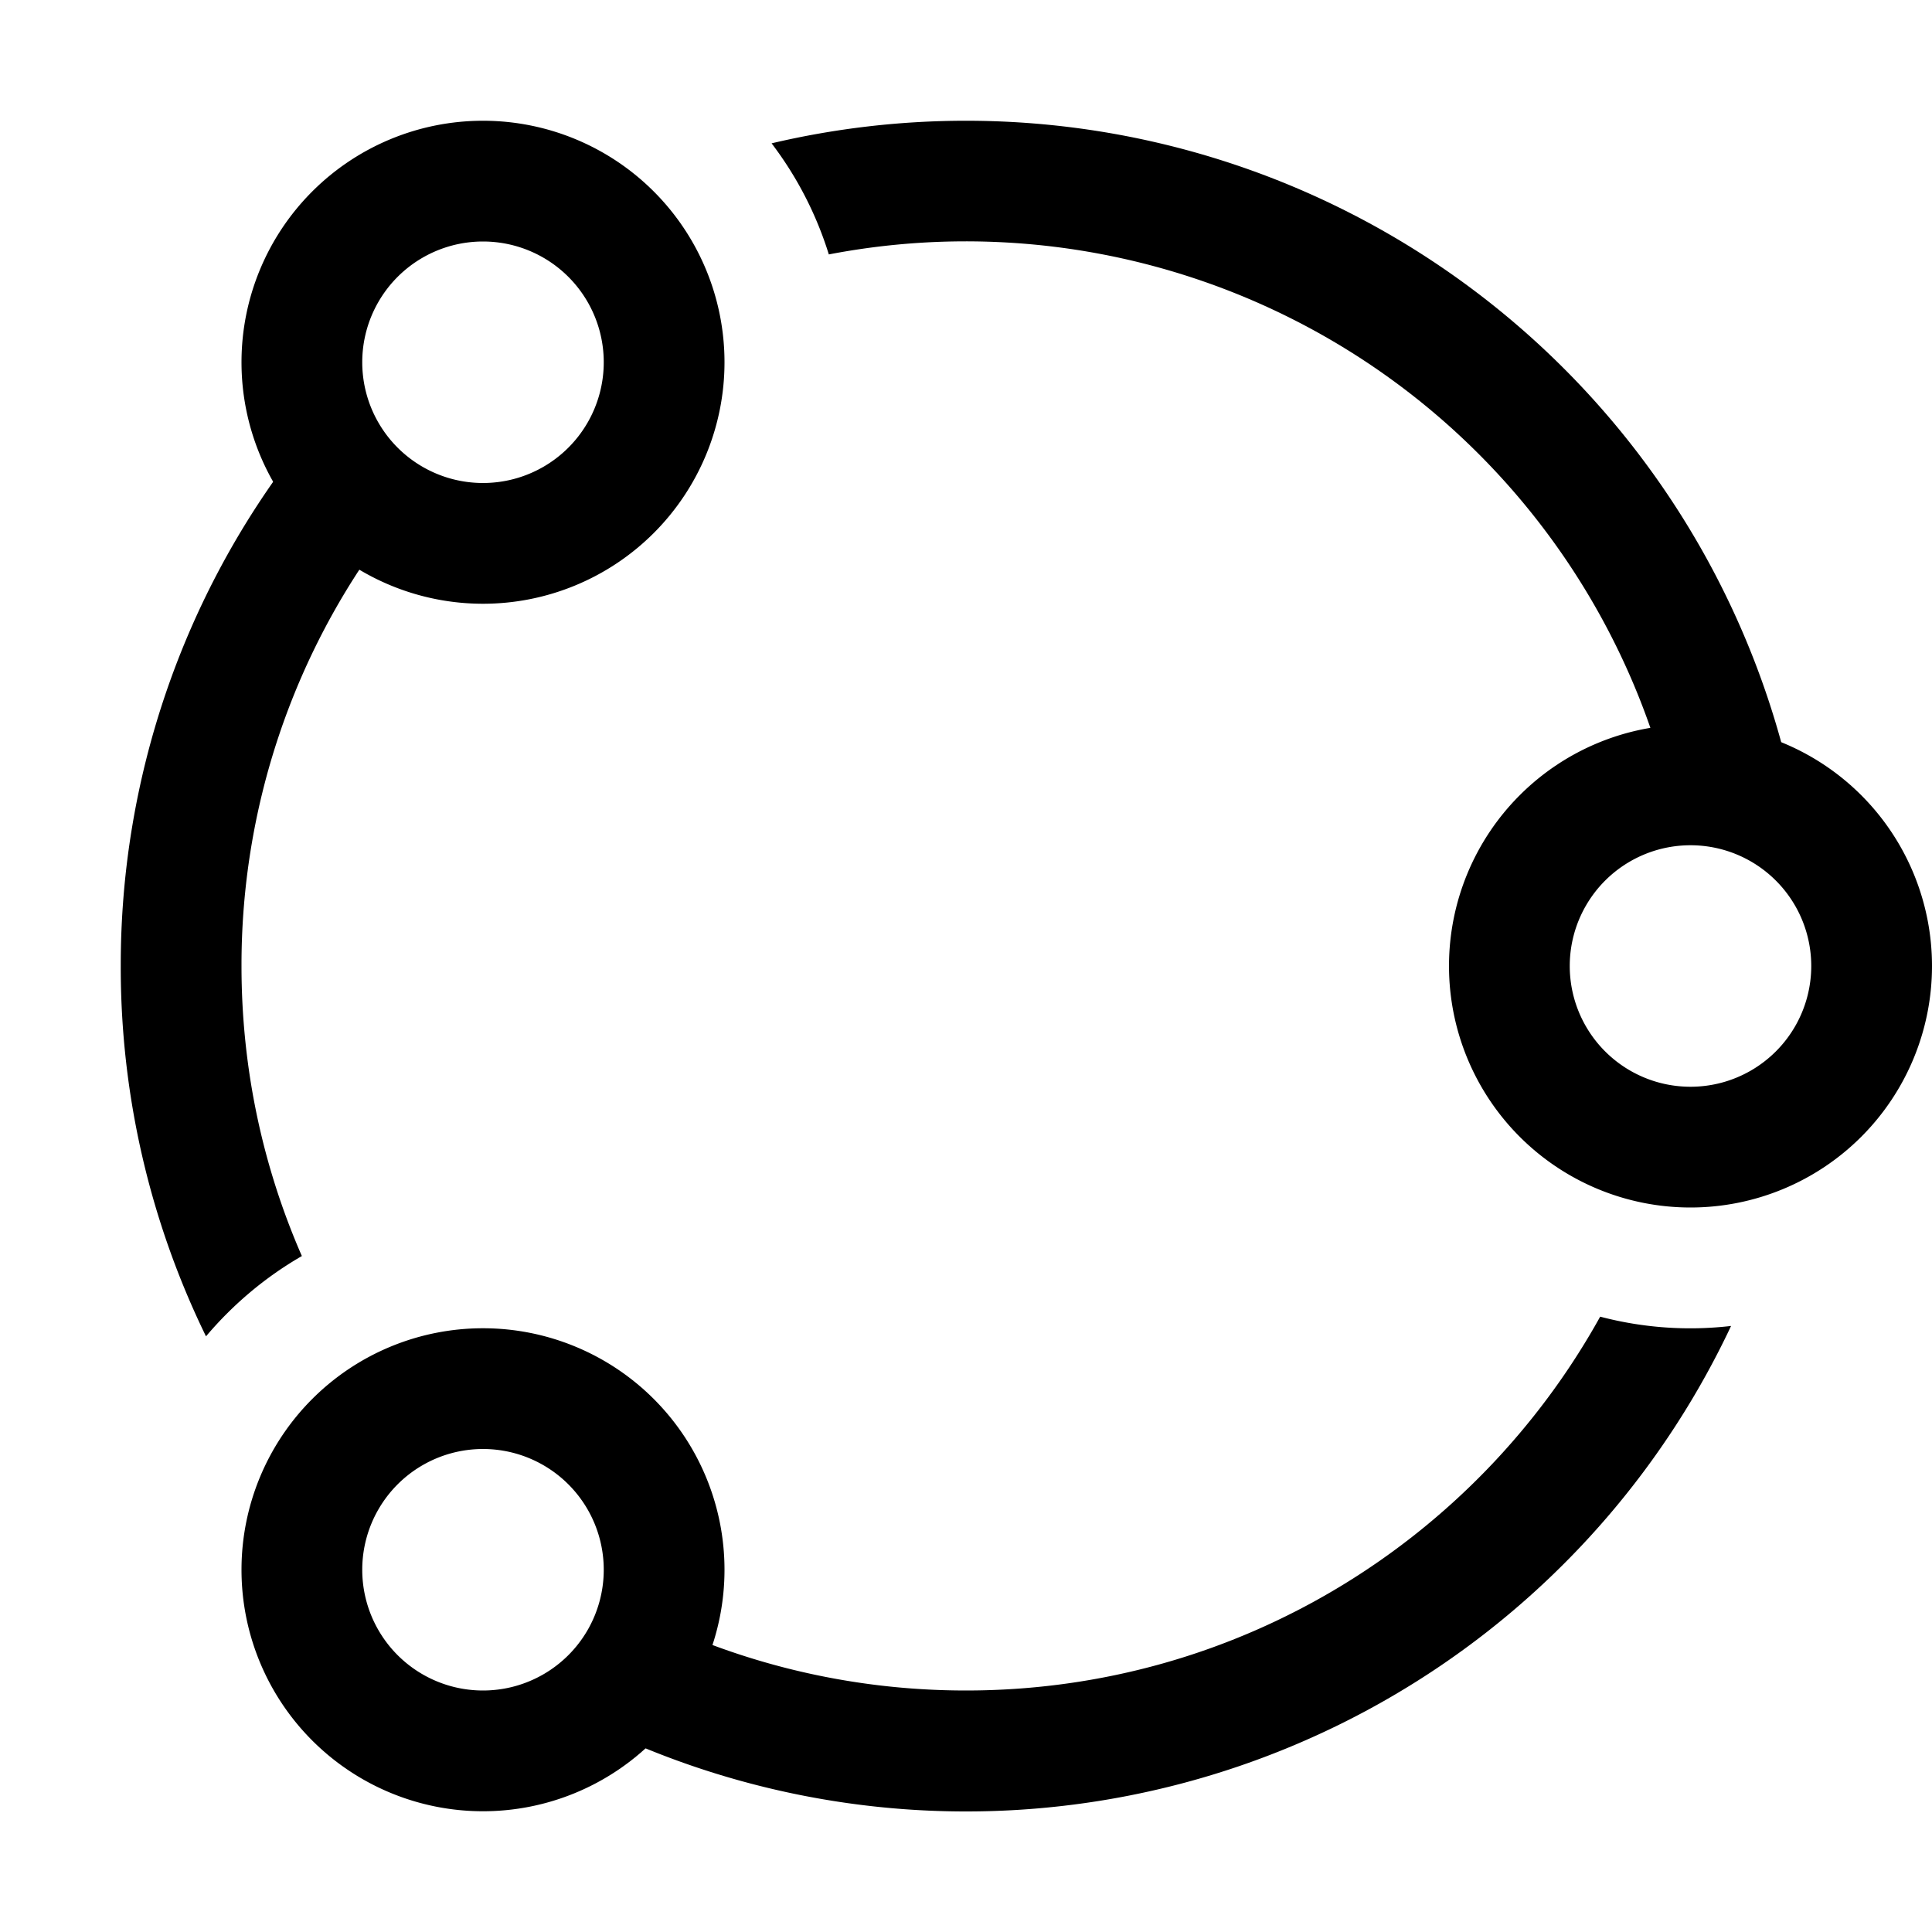 <?xml version="1.0" standalone="no"?><!DOCTYPE svg PUBLIC "-//W3C//DTD SVG 1.1//EN" "http://www.w3.org/Graphics/SVG/1.1/DTD/svg11.dtd"><svg t="1630034887302" class="icon" viewBox="0 0 1024 1024" version="1.1" xmlns="http://www.w3.org/2000/svg" p-id="4111" xmlns:xlink="http://www.w3.org/1999/xlink" width="128" height="128"><defs><style type="text/css"></style></defs><path d="M848.128 697.856a187.52 187.52 0 0 0 69.376 4.928 448.128 448.128 0 0 1-610.112 207.872c10.88-9.6 20.032-23.168 29.568-44.928a27.008 27.008 0 0 0 0.96-11.2C390.144 880.96 449.28 896 512 896c144.64 0 270.592-80 336.128-198.144zM162.944 231.168c7.552 9.984 16.96 13.184 38.08 44.352l4.352 5.248A382.336 382.336 0 0 0 128 512c0 54.656 11.392 106.624 32 153.728-19.328 11.136-36.48 25.6-50.816 42.56A445.952 445.952 0 0 1 64 512a446.08 446.08 0 0 1 93.376-273.728l5.568-7.04zM512 64a448.128 448.128 0 0 1 438.4 355.392l9.6 1.152a413.12 413.12 0 0 0-75.776-3.328l-0.768-2.88a384.192 384.192 0 0 0-444.16-279.488 190.656 190.656 0 0 0-30.336-58.88A449.216 449.216 0 0 1 512 64z" p-id="4112"></path><path d="M256 64a128 128 0 1 1 0 256 128 128 0 0 1 0-256z m0 64a64 64 0 1 0 0 128 64 64 0 0 0 0-128zM256 704a128 128 0 1 1 0 256 128 128 0 0 1 0-256z m0 64a64 64 0 1 0 0 128 64 64 0 0 0 0-128zM896 384a128 128 0 1 1 0 256 128 128 0 0 1 0-256z m0 64a64 64 0 1 0 0 128 64 64 0 0 0 0-128z" p-id="4113"></path></svg>